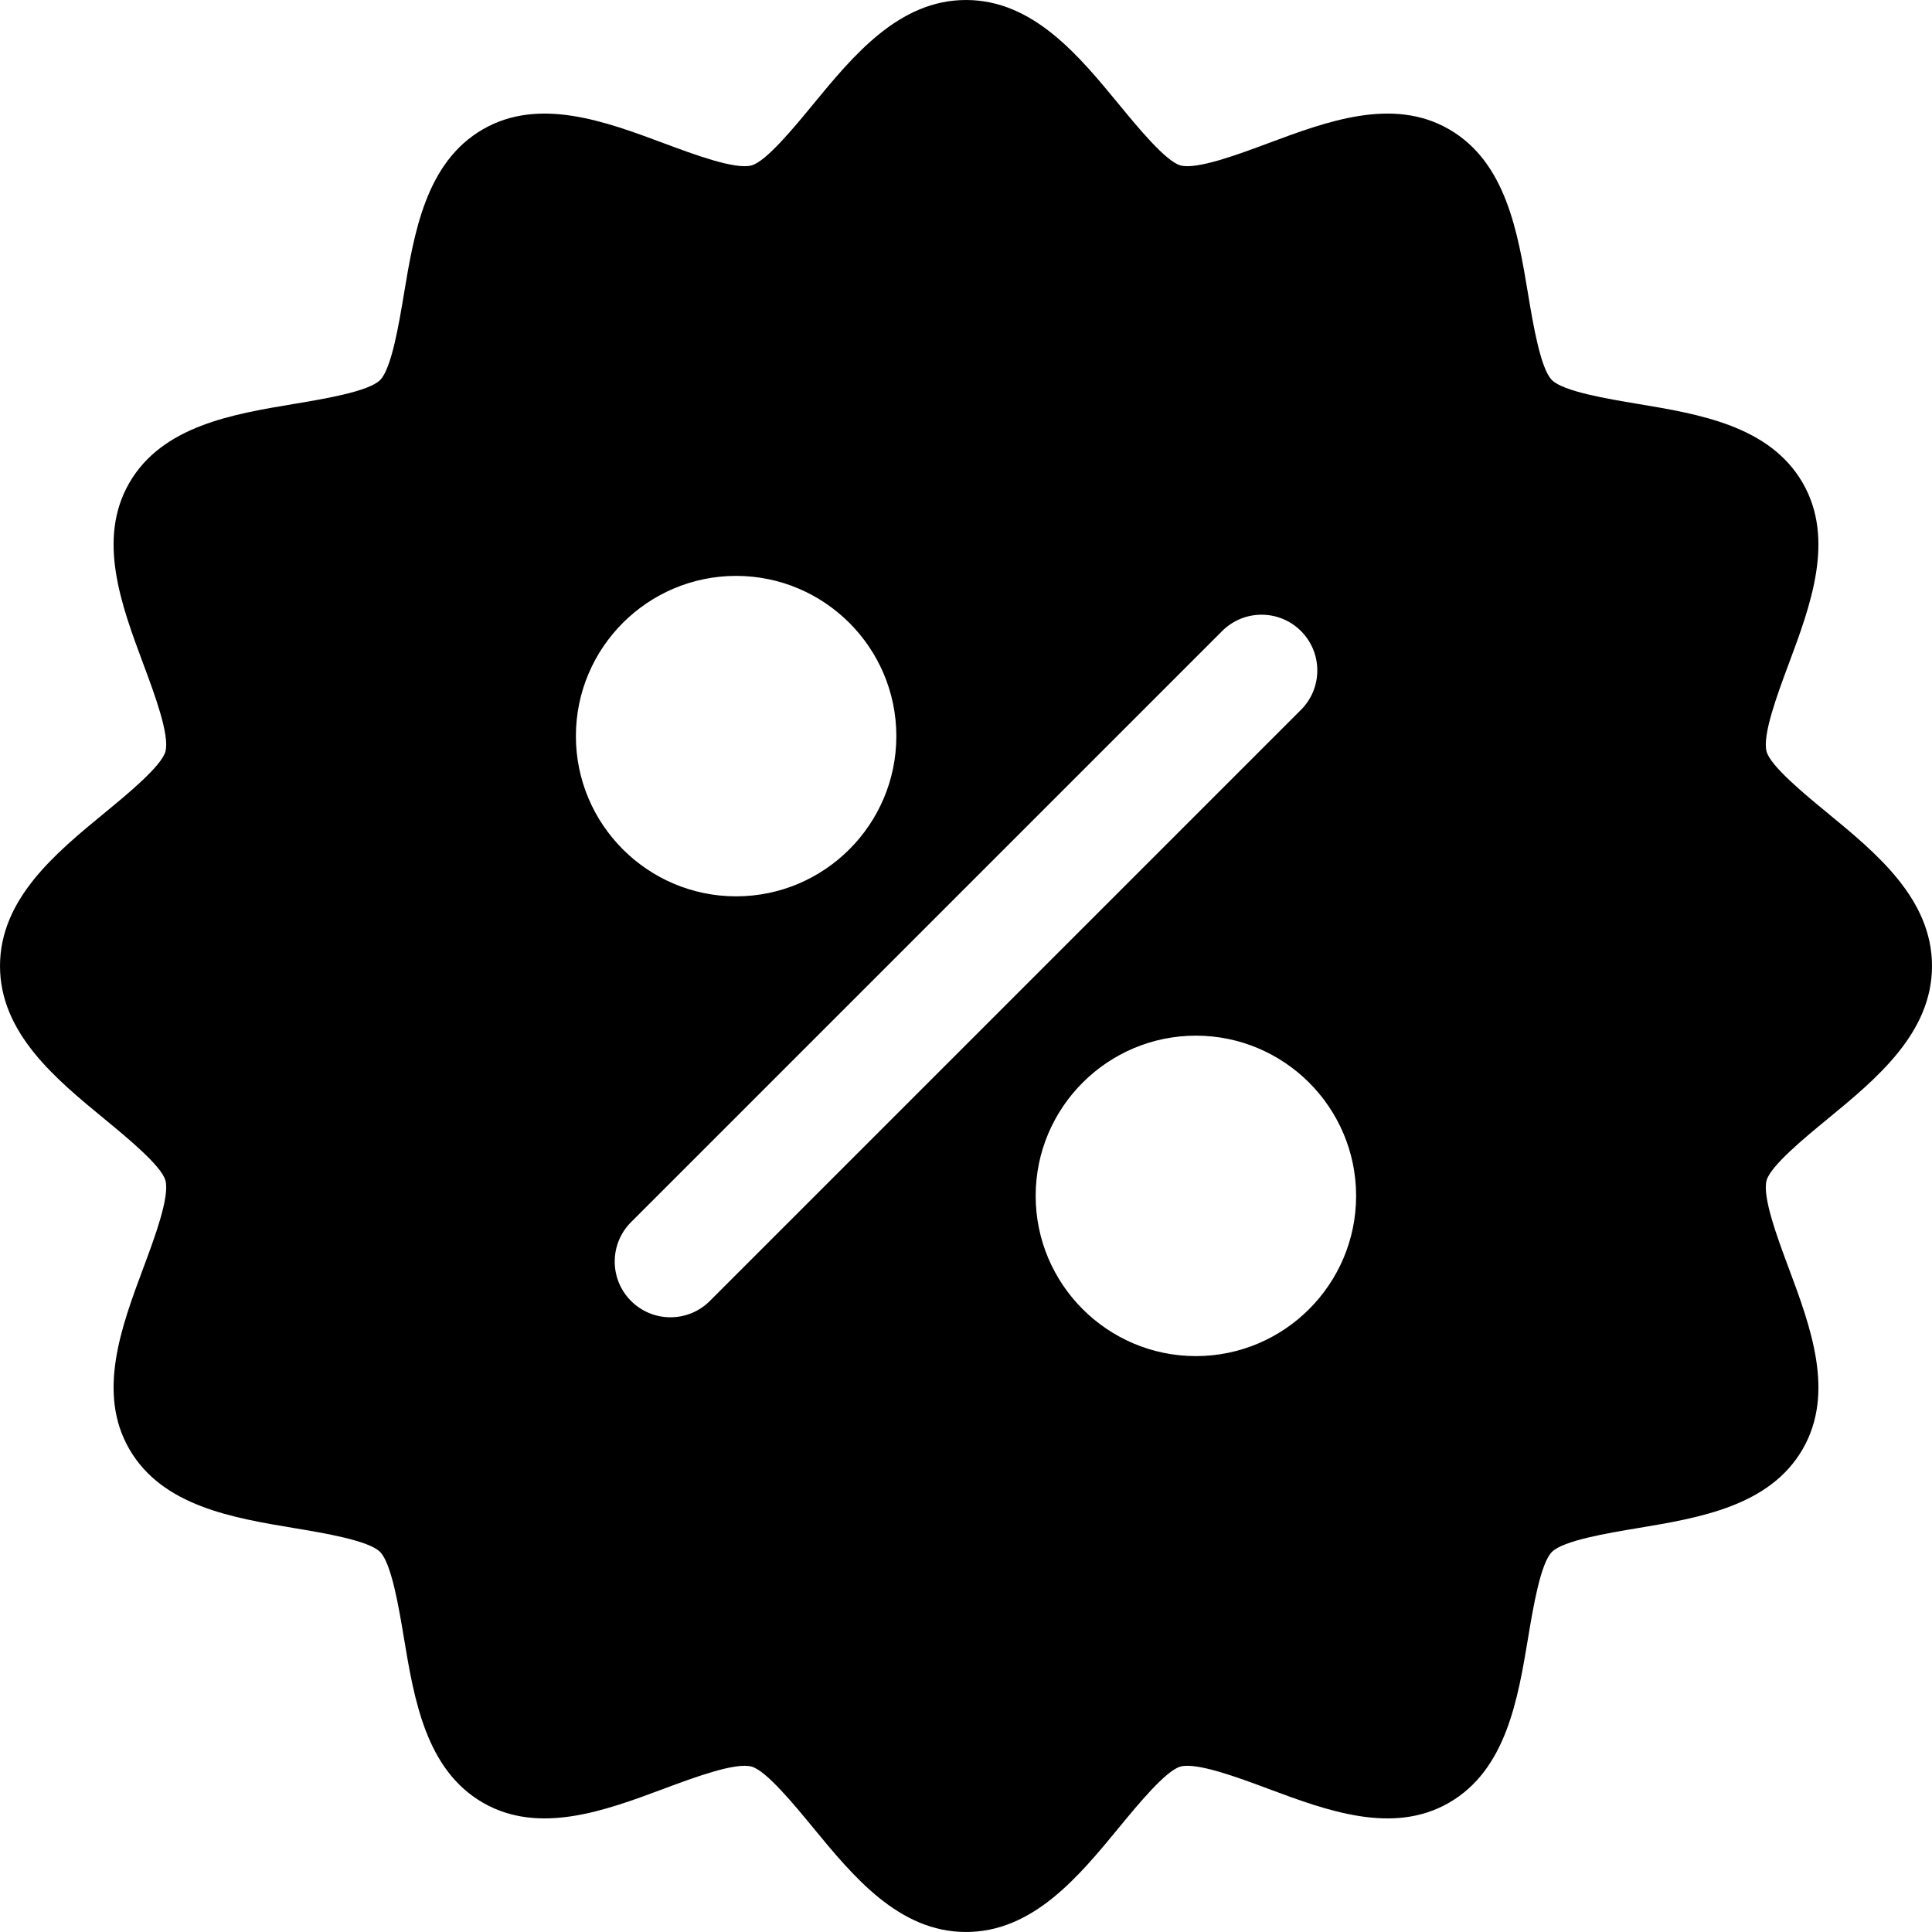 <svg class="sidebar-svg-icon" height="512pt" viewBox="0 0 512 512" width="512pt" xmlns="http://www.w3.org/2000/svg"><path d="m484.262 215.41c-6-4.934-15.07-12.391-16.105-16.262-1.16-4.348 2.918-15.281 5.895-23.262 5.766-15.473 12.305-33.008 3.672-47.926-8.738-15.102-27.355-18.203-43.777-20.938-7.824-1.305-19.652-3.273-22.672-6.297-3.023-3.023-4.992-14.848-6.297-22.672-2.734-16.422-5.836-35.039-20.938-43.777-14.918-8.633-32.453-2.094-47.922 3.672-7.984 2.977-18.922 7.051-23.266 5.895-3.871-1.035-11.328-10.105-16.262-16.105-10.691-13.004-22.809-27.738-40.59-27.738s-29.898 14.734-40.59 27.738c-4.934 6-12.391 15.07-16.262 16.105-4.348 1.16-15.281-2.918-23.262-5.895-15.473-5.766-33.008-12.305-47.926-3.672-15.102 8.738-18.203 27.355-20.938 43.777-1.305 7.824-3.273 19.652-6.297 22.672-3.023 3.023-14.848 4.992-22.672 6.297-16.422 2.734-35.039 5.836-43.777 20.938-8.633 14.918-2.094 32.453 3.672 47.922 2.977 7.984 7.055 18.918 5.895 23.266-1.035 3.871-10.105 11.328-16.105 16.262-13.004 10.691-27.738 22.809-27.738 40.59s14.734 29.898 27.738 40.59c6 4.934 15.07 12.391 16.105 16.262 1.16 4.348-2.918 15.281-5.895 23.262-5.766 15.473-12.305 33.008-3.672 47.926 8.738 15.102 27.355 18.203 43.777 20.938 7.824 1.305 19.652 3.273 22.672 6.297 3.023 3.023 4.992 14.848 6.297 22.672 2.734 16.422 5.836 35.039 20.938 43.777 14.918 8.629 32.453 2.094 47.922-3.672 7.984-2.977 18.918-7.055 23.266-5.895 3.871 1.035 11.328 10.105 16.262 16.105 10.691 13.004 22.809 27.738 40.59 27.738s29.898-14.734 40.59-27.738c4.934-6 12.391-15.07 16.262-16.105 4.348-1.156 15.281 2.918 23.262 5.895 15.473 5.766 33.008 12.305 47.926 3.672 15.102-8.738 18.203-27.355 20.938-43.777 1.305-7.824 3.273-19.652 6.297-22.672 3.023-3.023 14.848-4.992 22.672-6.297 16.422-2.734 35.039-5.836 43.777-20.938 8.633-14.918 2.094-32.453-3.672-47.922-2.977-7.984-7.055-18.918-5.895-23.266 1.035-3.871 10.105-11.328 16.105-16.262 13.004-10.691 27.738-22.809 27.738-40.59s-14.734-29.898-27.738-40.59zm-289.184-62.793c23.41 0 42.461 19.047 42.461 42.461 0 23.41-19.051 42.461-42.461 42.461-23.414 0-42.461-19.051-42.461-42.461 0-23.414 19.047-42.461 42.461-42.461zm-6.961 192.152c-2.883 2.883-6.664 4.324-10.441 4.324-3.781 0-7.562-1.441-10.445-4.324-5.766-5.77-5.766-15.121 0-20.887l156.652-156.652c5.766-5.766 15.121-5.766 20.887 0 5.77 5.77 5.77 15.121 0 20.887zm128.805 14.613c-23.41 0-42.461-19.047-42.461-42.461 0-23.41 19.051-42.461 42.461-42.461 23.414 0 42.461 19.051 42.461 42.461 0 23.414-19.047 42.461-42.461 42.461zm0 0"/></svg>